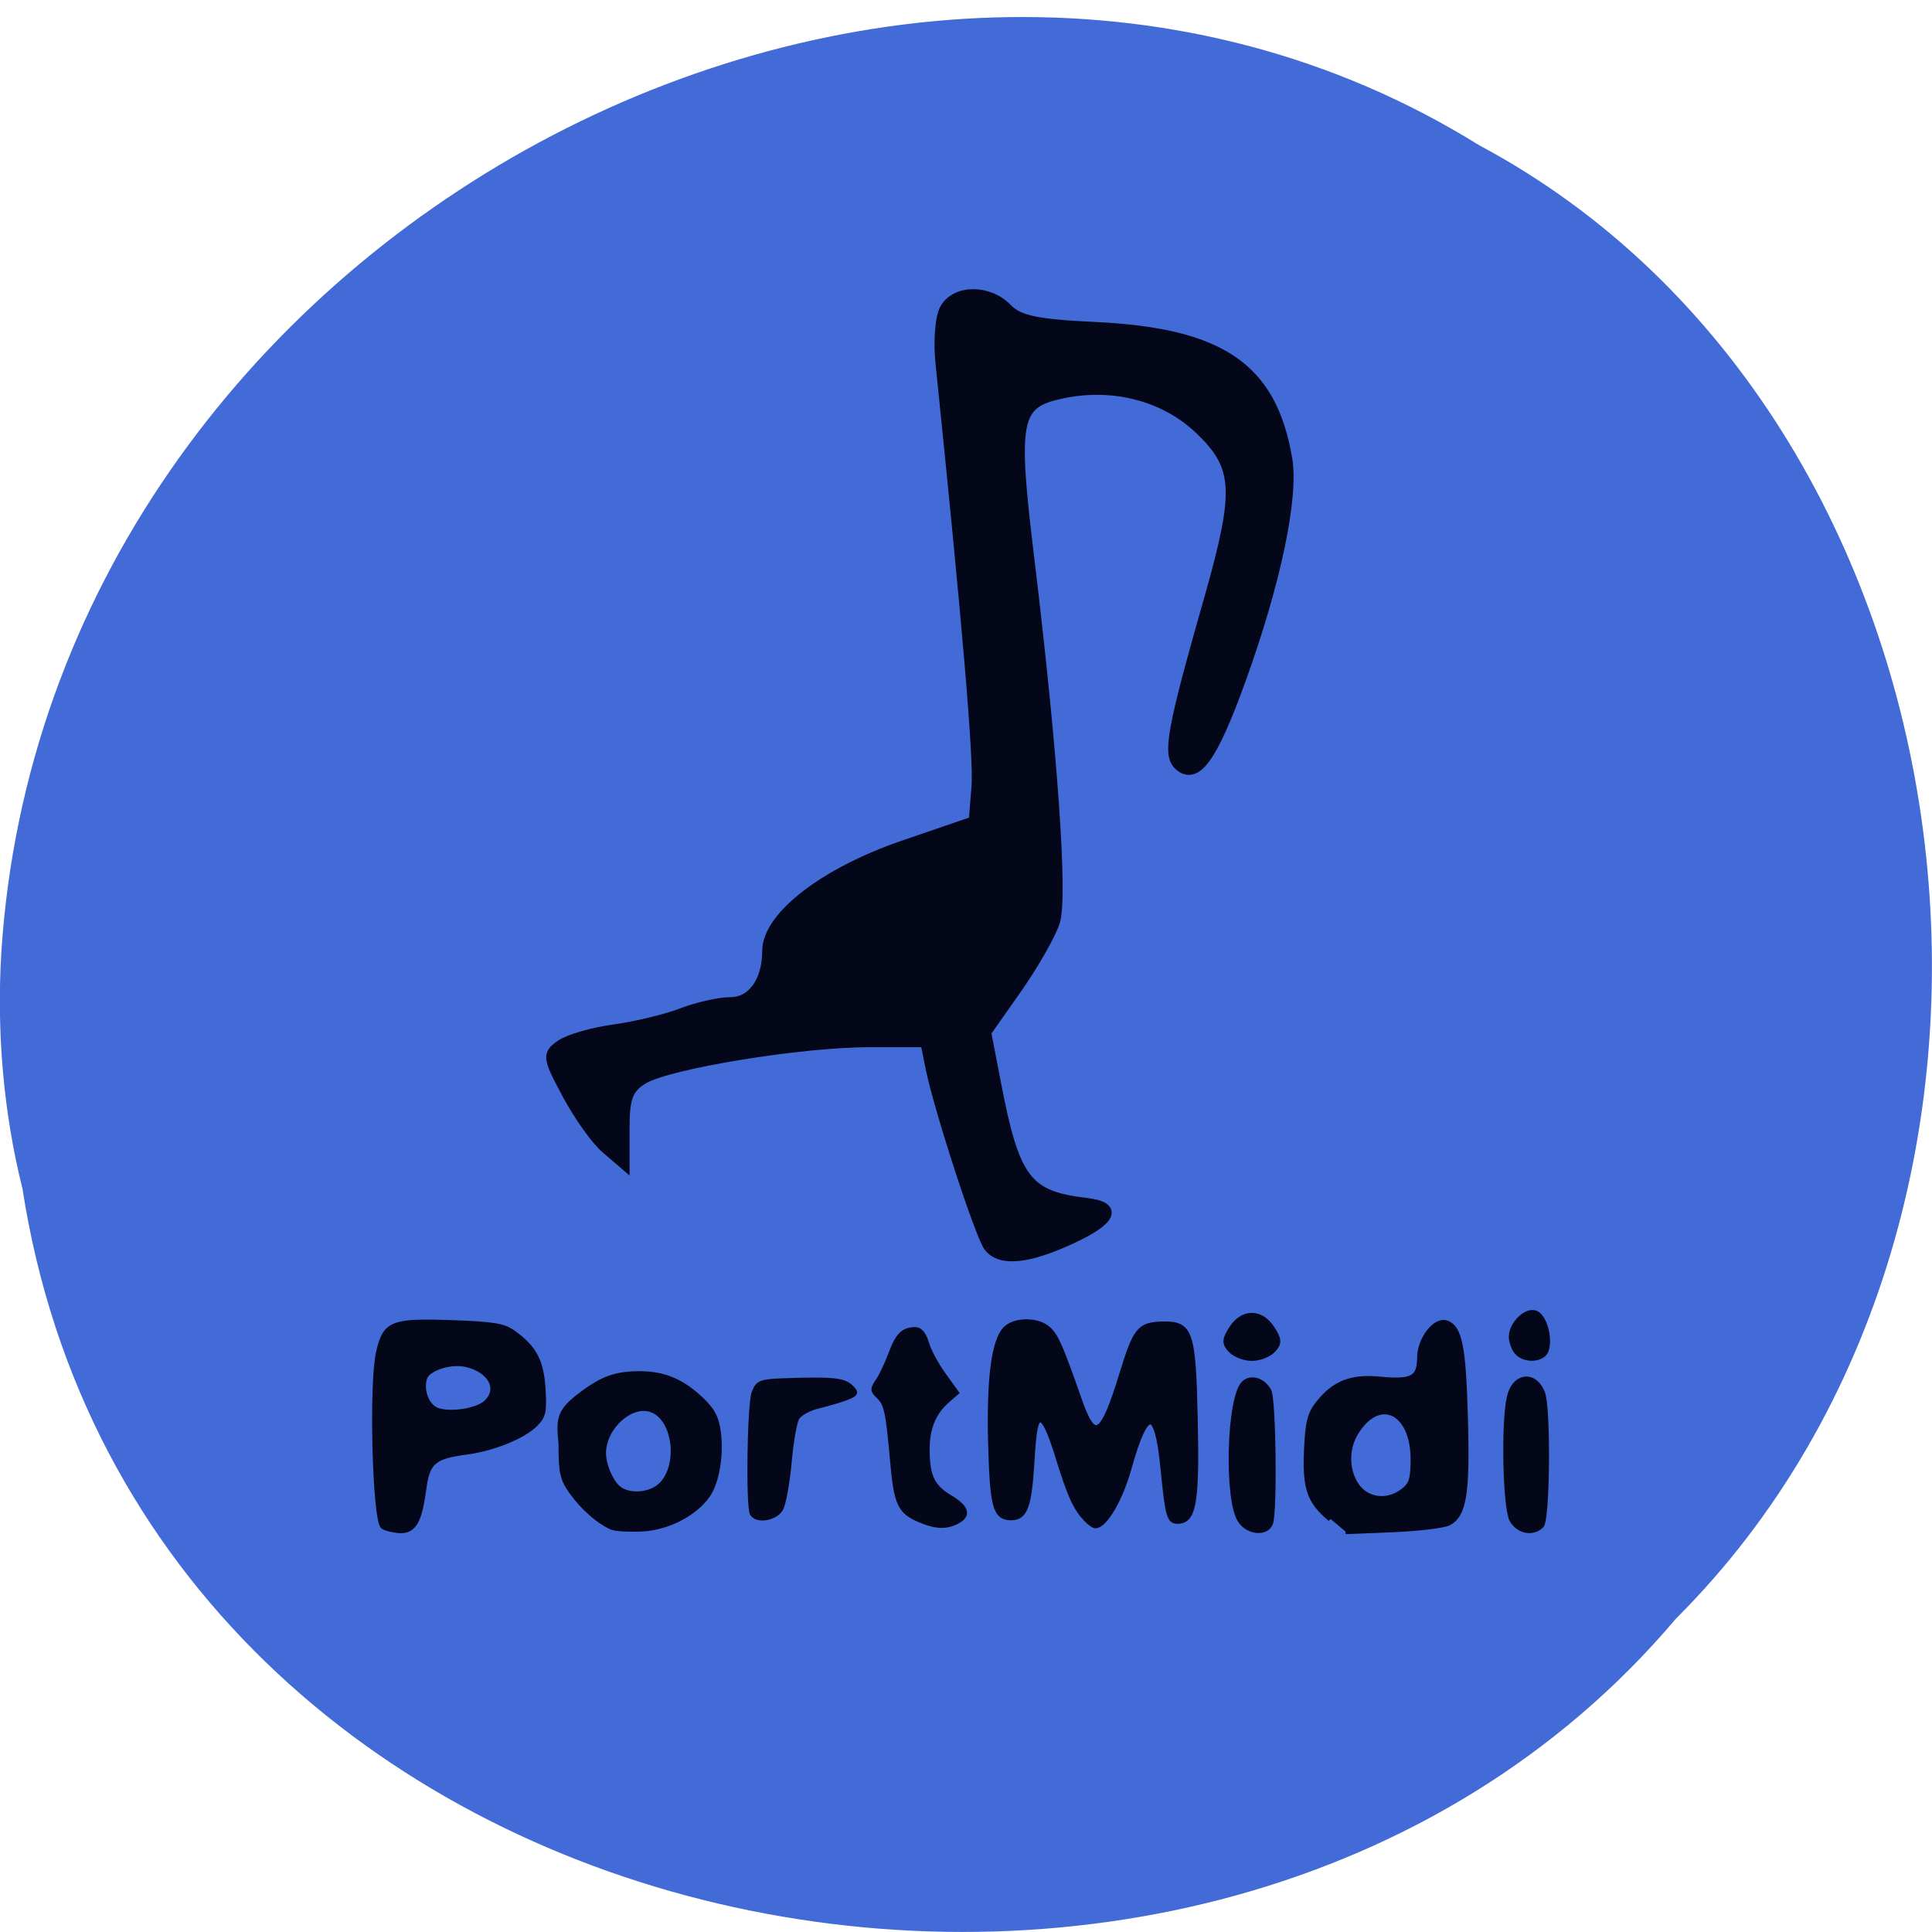 <svg xmlns="http://www.w3.org/2000/svg" viewBox="0 0 48 48"><path d="m 0.555 29.512 c 2.977 19.336 29.414 24.512 41.08 10.707 c 10.277 -10.254 7.719 -29.883 -4.883 -36.609 c -14.477 -9 -35.566 2.125 -36.719 20.05 c -0.117 1.961 0.047 3.949 0.52 5.852" fill="#436bd7"/><g fill="#04061a" stroke="#04061a"><path d="m 203.49 -98.42 c -1.125 -1.506 -6.583 -19.05 -7.708 -24.875 l -0.688 -3.578 h -7.396 c -9.04 -0.022 -26.521 2.989 -29.938 5.106 c -2.02 1.266 -2.521 2.575 -2.521 6.677 v 5.128 l -2.354 -2.117 c -1.292 -1.156 -3.604 -4.539 -5.125 -7.55 c -2.625 -5.128 -2.667 -5.542 -0.854 -6.851 c 1.083 -0.786 4.271 -1.746 7.104 -2.138 c 2.813 -0.415 6.833 -1.418 8.896 -2.269 c 2.063 -0.829 4.938 -1.506 6.375 -1.506 c 2.917 0 4.917 -2.88 4.917 -7.113 c 0 -4.779 7.5 -10.888 18.08 -14.685 l 9.208 -3.317 l 0.375 -4.844 c 0.292 -3.993 -1.25 -22.954 -4.771 -58.848 c -0.292 -2.967 -0.042 -6.328 0.583 -7.462 c 1.438 -2.662 5.729 -2.662 8.167 0 c 1.5 1.636 3.917 2.182 11.583 2.553 c 16.667 0.829 23.354 5.651 25.396 18.307 c 0.854 5.324 -1.521 17.216 -6.125 30.591 c -3.75 10.91 -5.917 14.07 -8.125 11.892 c -1.5 -1.506 -0.896 -4.953 4.104 -23.369 c 4 -14.837 3.813 -18.11 -1.417 -23.304 c -4.583 -4.539 -11.333 -6.393 -18 -4.953 c -6.417 1.396 -6.792 3.36 -4.5 23.22 c 3.063 26.642 4.396 46.563 3.375 50.1 c -0.5 1.724 -2.75 5.891 -5 9.273 l -4.104 6.131 l 1.271 6.917 c 2.479 13.616 4.063 15.798 12.02 16.779 c 4.125 0.502 3.375 2.335 -2 4.953 c -5.708 2.771 -9.271 3.164 -10.813 1.156" transform="matrix(0.188 0 0 0.179 -13.678 48.6)" stroke-width="1.43"/><g stroke-width="0.718"><path d="m 52.905 204.5 c -1.104 -0.698 -1.583 -19.9 -0.604 -24.26 c 0.896 -3.993 1.75 -4.342 9.75 -4.04 c 5.333 0.196 6.708 0.436 7.938 1.353 c 2.813 2.095 3.729 3.906 3.979 7.768 c 0.188 3.186 0.063 3.818 -1 4.953 c -1.583 1.68 -5.625 3.404 -9.208 3.884 c -4.229 0.589 -5.083 1.375 -5.542 5.084 c -0.563 4.429 -1.271 5.804 -3.042 5.804 c -0.792 -0.022 -1.813 -0.262 -2.271 -0.545 m 13.5 -17.13 c 2.063 -1.833 0.75 -4.604 -2.563 -5.389 c -2.125 -0.502 -5.188 0.567 -5.542 1.942 c -0.5 1.877 0.417 4.08 1.875 4.495 c 1.854 0.545 5.04 0 6.229 -1.047" transform="matrix(0.188 0 0 0.179 -0.42 1.324)"/><path d="m 153.57 -59.56 c -1.688 -0.786 -3.771 -2.727 -5.208 -4.822 c -1.271 -1.877 -1.438 -2.706 -1.438 -6.742 c -0.354 -3.535 -0.167 -4.495 2.375 -6.59 c 2.958 -2.4 4.771 -3.12 7.979 -3.12 c 3.188 0 5.563 1.047 8.08 3.535 c 1.563 1.571 2.063 2.575 2.313 4.669 c 0.375 3.164 -0.229 6.83 -1.396 8.619 c -1.688 2.575 -5.292 4.539 -8.688 4.713 c -1.729 0.087 -3.542 -0.022 -4.02 -0.262 m 6.583 -5.826 c 2.646 -2.815 1.875 -9.252 -1.271 -10.452 c -2.75 -1.047 -6.396 2.4 -6.396 6.04 c 0 1.68 1.042 4.168 2.083 4.953 c 1.479 1.135 4.271 0.851 5.583 -0.567" transform="matrix(0.188 0 0 0.179 -13.678 48.6)"/><path d="m 166.18 203.67 c -1.854 -2.815 -1.5 -17.08 0.458 -19.07 c 0.917 -0.916 2.458 -0.436 3.25 1.047 c 0.625 1.178 0.792 16.867 0.208 18.416 c -0.563 1.44 -2.875 1.222 -3.917 -0.393" transform="matrix(0.188 0 0 0.179 -0.42 1.324)"/></g><path d="m 235.49 -84.17 c -0.813 -0.916 -0.792 -1.396 0.125 -2.902 c 1.438 -2.335 3.708 -2.335 5.146 0 c 0.938 1.506 0.958 1.986 0.125 2.902 c -0.542 0.611 -1.771 1.091 -2.688 1.091 c -0.938 0 -2.146 -0.48 -2.708 -1.091" transform="matrix(0.188 0 0 0.179 -13.678 48.6)" stroke-width="0.925"/><g stroke-width="0.718" transform="matrix(0.188 0 0 0.179 -0.42 1.324)"><path d="m 178.07 203.43 c -2.792 -2.444 -3.375 -4.233 -3.146 -9.644 c 0.167 -3.797 0.438 -4.931 1.521 -6.371 c 2.104 -2.815 4.375 -3.775 8.146 -3.382 c 4.229 0.436 5.271 -0.131 5.271 -2.924 c 0 -2.618 2.063 -5.433 3.542 -4.866 c 1.708 0.655 2.208 3.338 2.458 13.14 c 0.292 10.517 -0.167 13.506 -2.229 14.619 c -0.667 0.349 -3.979 0.764 -7.396 0.916 l -6.188 0.262 m 7.646 -5.651 c 1.083 -0.873 1.292 -1.571 1.313 -4.299 c 0.042 -6.677 -4.417 -9.01 -7.521 -3.928 c -1.292 2.117 -1.396 4.844 -0.271 7.03 c 1.292 2.487 4.229 3.03 6.479 1.2"/><path d="m 202.07 203.56 c -0.875 -1.636 -1.125 -13.376 -0.354 -16.976 c 0.646 -3.098 3.271 -3.469 4.333 -0.655 c 0.792 2.073 0.667 17.63 -0.146 18.438 c -1.146 1.156 -3 0.764 -3.833 -0.807"/></g><path d="m 273.26 -83.91 c -0.375 -0.48 -0.688 -1.418 -0.688 -2.073 c 0 -1.724 1.979 -3.753 3.125 -3.186 c 1.083 0.502 1.833 3.382 1.313 5.04 c -0.396 1.309 -2.771 1.462 -3.75 0.218" transform="matrix(0.188 0 0 0.179 -13.678 48.6)" stroke-width="0.84"/><g stroke-width="0.716" transform="matrix(0.188 0 0 0.179 -0.42 1.324)"><path d="m 101.7 202.71 c -0.563 -0.916 -0.375 -15.23 0.229 -16.823 c 0.521 -1.396 0.833 -1.506 4.063 -1.636 c 6.188 -0.218 7.688 -0.065 8.604 0.851 c 0.813 0.807 0.771 0.938 -0.458 1.462 c -0.729 0.305 -2.396 0.829 -3.688 1.156 c -1.333 0.327 -2.604 1.069 -2.938 1.702 c -0.333 0.611 -0.792 3.404 -1.021 6.219 c -0.25 2.815 -0.75 5.695 -1.104 6.371 c -0.688 1.287 -3.042 1.746 -3.688 0.698"/><path d="m 123.9 203.6 c -2.729 -1.2 -3.167 -2.204 -3.688 -8.27 c -0.583 -6.917 -0.792 -7.877 -1.875 -8.968 c -0.771 -0.764 -0.771 -0.982 -0.021 -2.117 c 0.458 -0.698 1.208 -2.4 1.688 -3.753 c 0.917 -2.597 1.625 -3.317 3.188 -3.338 c 0.604 0 1.125 0.676 1.458 1.898 c 0.292 1.047 1.292 3.01 2.229 4.364 l 1.708 2.487 l -1.146 1.047 c -1.833 1.658 -2.708 3.818 -2.708 6.808 c 0 3.753 0.688 5.237 3.02 6.699 c 2.208 1.375 2.521 2.466 0.896 3.338 c -1.396 0.742 -2.708 0.698 -4.75 -0.196"/><path d="m 145.74 203.41 c -1.396 -1.593 -2.104 -3.251 -3.688 -8.641 c -1.021 -3.469 -1.75 -5.106 -2.313 -5.106 c -0.667 0 -0.896 1.2 -1.167 5.957 c -0.354 6.07 -0.896 7.637 -2.708 7.637 c -2.063 0 -2.458 -1.484 -2.688 -10.19 c -0.229 -8.99 0.417 -14.314 1.938 -15.994 c 1.208 -1.331 4.313 -1.331 5.667 0.022 c 1.021 1.026 1.563 2.313 4.063 9.797 c 1.979 5.979 3.104 5.259 5.688 -3.622 c 1.792 -6.153 2.313 -6.808 5.354 -6.895 c 3.646 -0.065 4.02 1.069 4.271 13 c 0.25 11.15 -0.146 14.07 -1.958 14.336 c -1.438 0.218 -1.583 -0.305 -2.271 -7.571 c -0.792 -8.335 -2.25 -8.27 -4.5 0.196 c -1.125 4.277 -3.188 8.03 -4.438 8.03 c -0.229 0 -0.792 -0.436 -1.25 -0.96"/></g></g></svg>